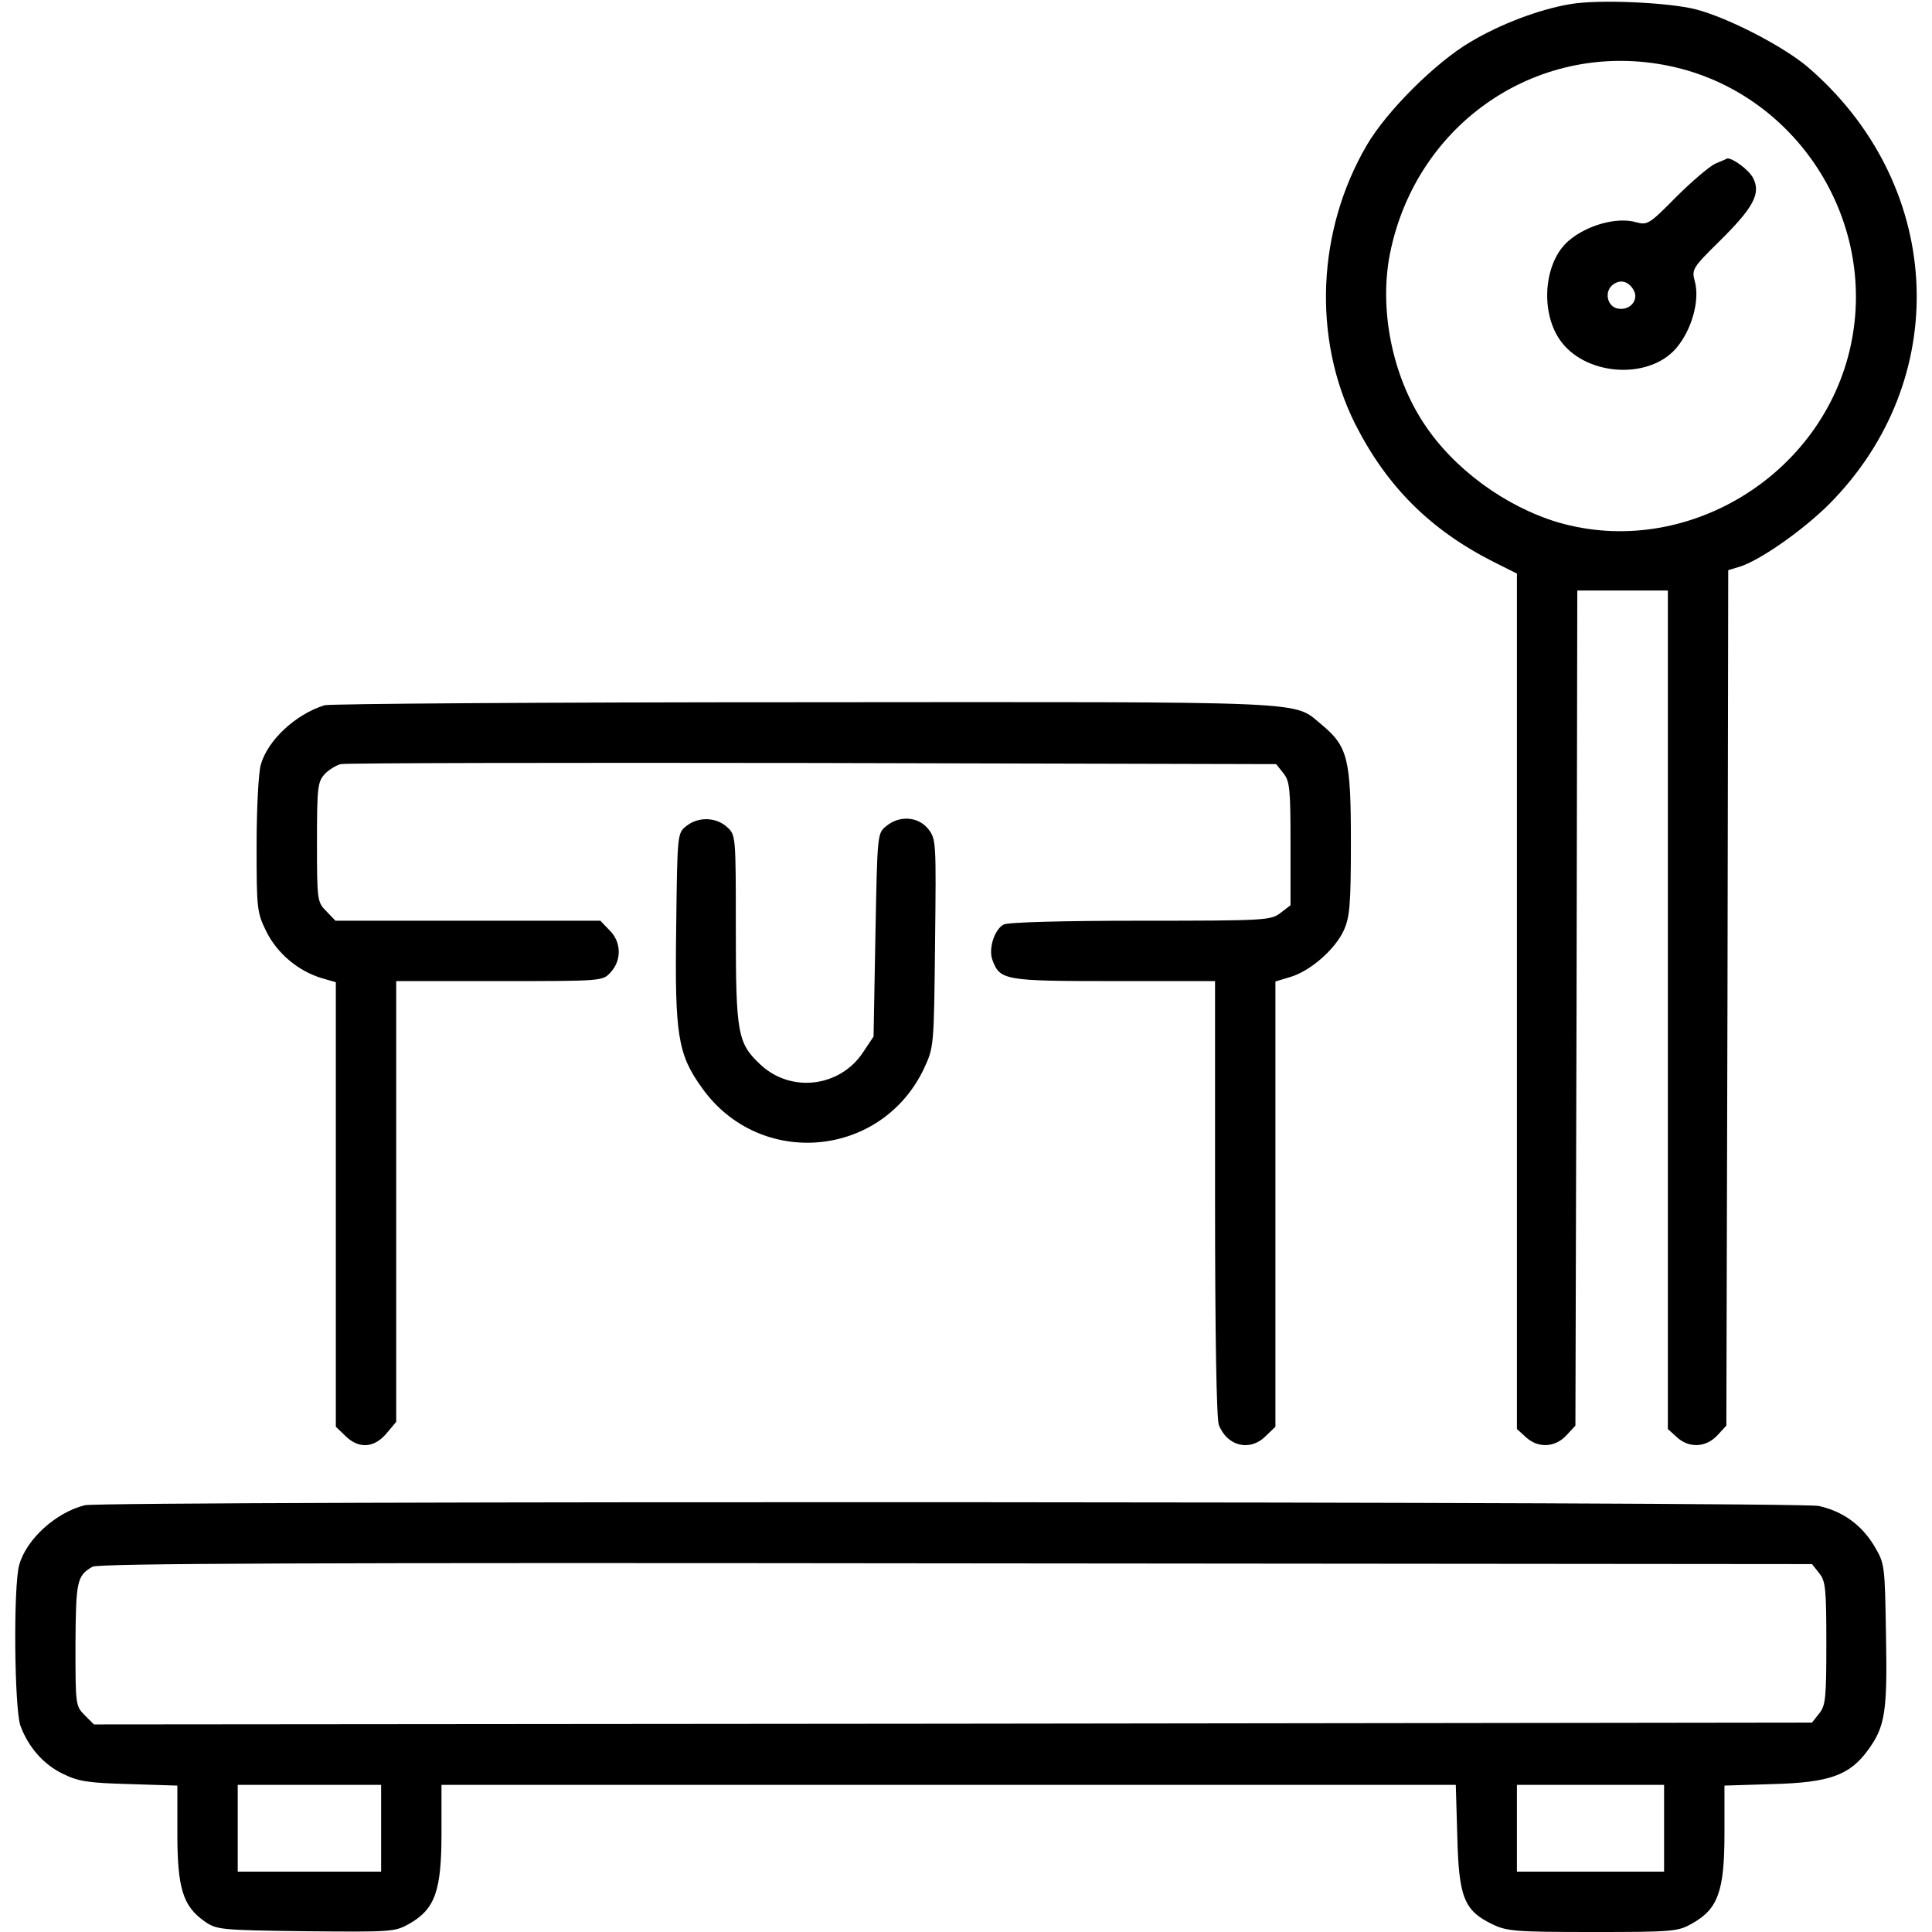 
<svg version="1.0" xmlns="http://www.w3.org/2000/svg"
 width="512pt" height="512pt" viewBox="0 0 512 512"
 preserveAspectRatio="xMidYMid meet">

<g transform="translate(0,512) scale(0.1,-0.1)"
fill="currentColor" stroke="none">
<path d="M4161 5109 c-83 -14 -185 -53 -264 -100 -92 -54 -222 -183 -275 -274
-132 -226 -144 -511 -31 -738 84 -166 199 -281 367 -366 l62 -31 0 -1133 0
-1134 23 -21 c32 -30 77 -29 108 4 l24 26 3 1106 2 1107 120 0 120 0 0 -1111
0 -1111 23 -21 c32 -30 77 -29 108 4 l24 26 3 1133 2 1134 33 10 c59 20 182
108 249 180 316 334 284 839 -72 1144 -64 54 -208 129 -295 152 -74 19 -261
27 -334 14z m264 -164 c333 -70 551 -405 480 -739 -74 -348 -440 -569 -777
-470 -139 42 -275 141 -354 261 -85 128 -120 305 -90 453 71 348 398 567 741
495z"/>
<path d="M4545 4686 c-16 -8 -63 -48 -104 -89 -70 -71 -75 -74 -105 -66 -51
15 -132 -8 -180 -50 -63 -55 -75 -182 -24 -259 64 -97 234 -111 309 -26 42 48
65 129 50 180 -8 30 -5 35 66 105 90 89 110 126 89 167 -11 22 -55 54 -69 52
-1 -1 -15 -7 -32 -14z m-215 -336 c13 -25 -10 -53 -41 -48 -30 4 -39 46 -14
64 20 15 42 8 55 -16z"/>
<path d="M860 3251 c-77 -24 -151 -93 -169 -158 -6 -21 -11 -117 -11 -214 0
-169 1 -177 26 -228 29 -58 84 -104 146 -123 l38 -11 0 -589 0 -589 25 -24
c35 -35 76 -33 109 6 l26 31 0 584 0 584 273 0 c273 0 274 0 295 23 30 32 29
81 -3 112 l-24 25 -351 0 -351 0 -24 25 c-24 24 -25 28 -25 183 0 145 2 160
20 180 11 12 31 24 43 27 12 3 575 4 1250 3 l1229 -3 19 -24 c17 -21 19 -41
19 -186 l0 -164 -26 -20 c-26 -20 -38 -21 -371 -21 -205 0 -352 -4 -363 -10
-25 -13 -41 -65 -30 -94 20 -54 32 -56 322 -56 l268 0 0 -574 c0 -374 4 -584
10 -602 22 -57 83 -72 125 -29 l25 24 0 590 0 590 40 12 c53 16 118 73 141
123 16 35 19 68 19 235 0 220 -8 253 -78 311 -77 63 -2 60 -1371 59 -685 0
-1257 -4 -1271 -8z"/>
<path d="M1819 2931 c-24 -19 -24 -20 -27 -268 -4 -287 4 -337 69 -427 153
-214 476 -185 588 53 26 56 26 58 29 331 3 269 3 276 -18 303 -26 33 -76 37
-111 8 -24 -19 -24 -20 -29 -288 l-5 -270 -28 -42 c-61 -92 -190 -108 -271
-33 -61 57 -66 81 -66 358 0 249 0 251 -23 272 -29 27 -77 28 -108 3z"/>
<path d="M225 1131 c-77 -19 -155 -90 -174 -158 -16 -56 -13 -379 3 -426 21
-57 61 -103 113 -128 41 -20 66 -24 176 -27 l127 -4 0 -127 c0 -145 15 -192
71 -232 33 -23 39 -24 269 -27 228 -2 236 -2 275 20 68 39 85 87 85 240 l0
128 1344 0 1344 0 4 -137 c4 -161 18 -196 92 -232 39 -19 60 -21 267 -21 213
0 226 1 264 23 68 38 85 86 85 238 l0 127 128 4 c150 4 204 23 253 91 45 62
51 101 47 306 -3 183 -3 187 -31 234 -33 55 -83 92 -147 106 -52 12 -4546 14
-4595 2z m4596 -180 c17 -21 19 -41 19 -186 0 -145 -2 -165 -19 -186 l-19 -24
-2277 -3 -2276 -2 -24 24 c-25 25 -25 28 -25 188 1 169 4 182 45 206 15 9 593
11 2288 9 l2269 -2 19 -24z m-3811 -676 l0 -115 -190 0 -190 0 0 115 0 115
190 0 190 0 0 -115z m3400 0 l0 -115 -195 0 -195 0 0 115 0 115 195 0 195 0 0
-115z"/>
</g>
</svg>
